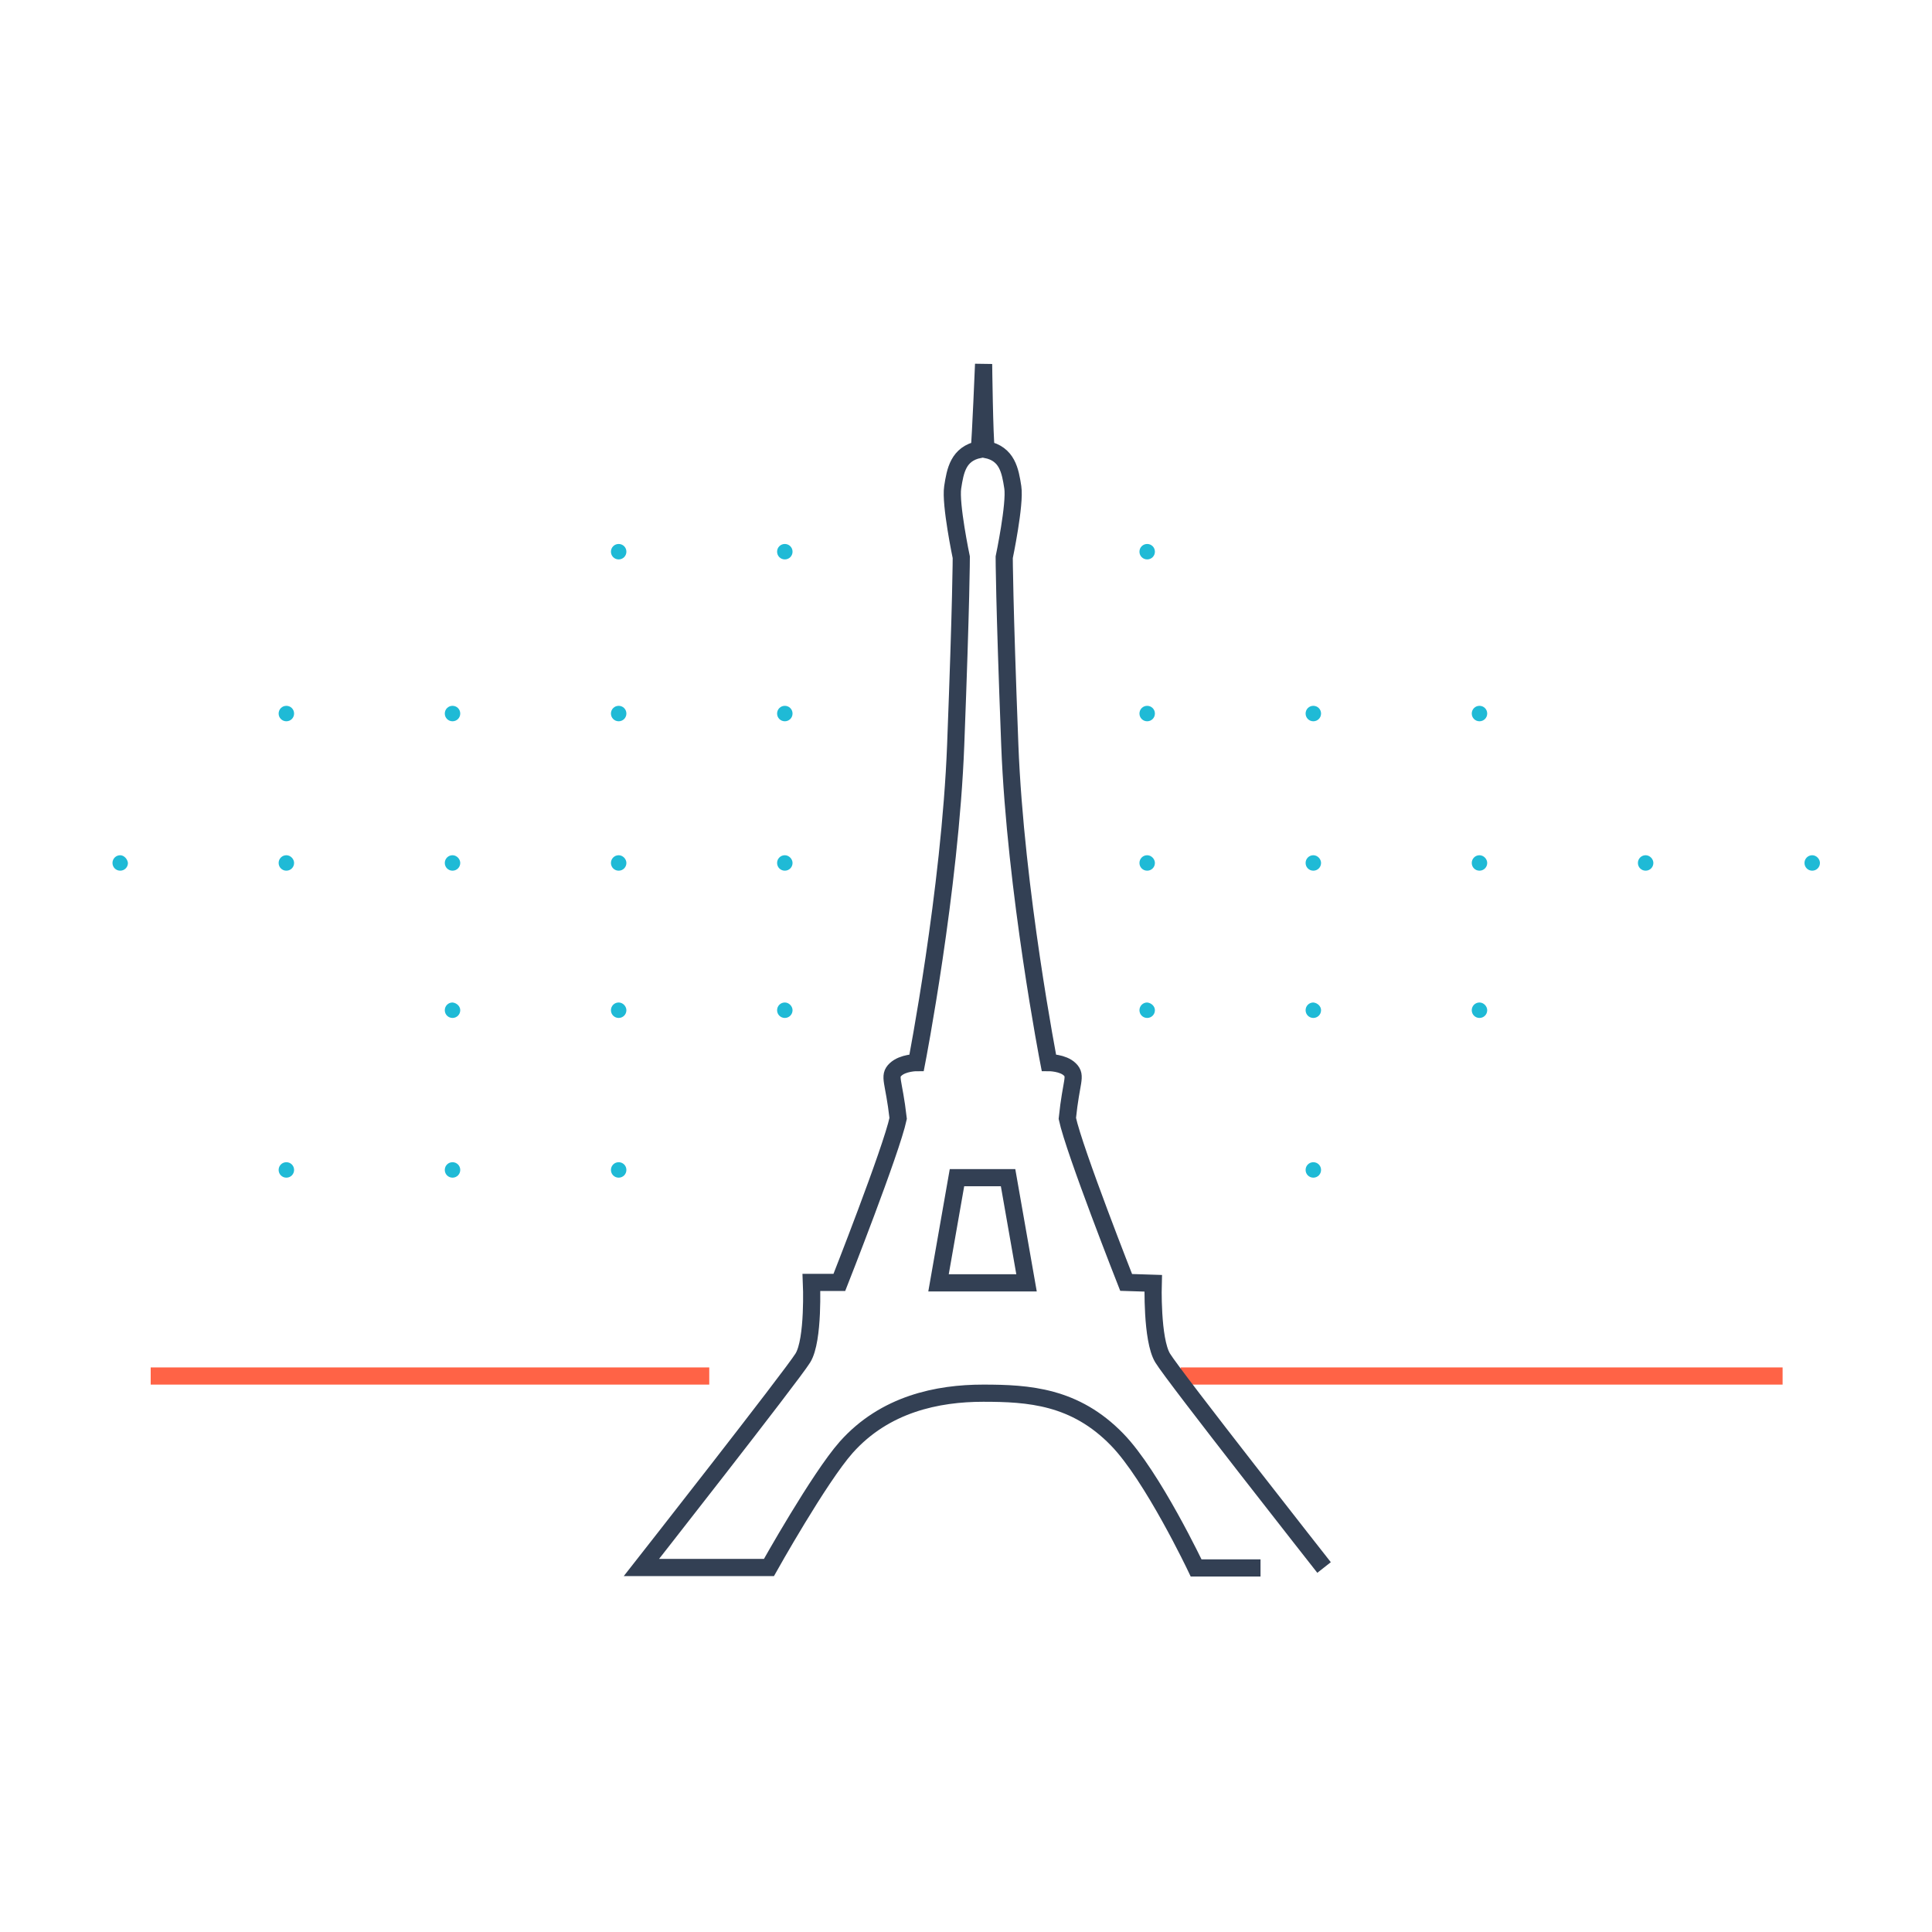 <?xml version="1.0" encoding="utf-8"?>
<!-- Generator: Adobe Illustrator 23.0.3, SVG Export Plug-In . SVG Version: 6.00 Build 0)  -->
<svg version="1.1" id="Layer_1" xmlns="http://www.w3.org/2000/svg" xmlns:xlink="http://www.w3.org/1999/xlink" x="0px" y="0px"
	 viewBox="0 0 450 450" style="enable-background:new 0 0 450 450;" xml:space="preserve">
<style type="text/css">
	.st0{fill:none;stroke:#FF6346;stroke-width:4;stroke-miterlimit:10;}
	.st1{fill:none;stroke:#334054;stroke-width:4;stroke-miterlimit:10;}
	.st2{fill:#1FBAD6;}
</style>
<title>paris</title>
<line class="st0" x1="275" y1="320.5" x2="415.2" y2="320.5"/>
<line class="st0" x1="35.1" y1="320.5" x2="165.2" y2="320.5"/>
<path class="st1" d="M293.6,365.2h-15c0,0-10.2-21.5-18.4-29.9c-9.8-10.1-20.6-10.8-31.2-10.8s-22.9,2.5-31.9,12.6
	c-6.3,7.1-18,28-18,28h-29.7c0,0,35-44.6,37.6-48.8s2-17.6,2-17.6h6.5c0,0,12.1-30.7,13.7-38.2c-1-8.8-2.3-9.8-0.6-11.4
	s4.9-1.6,4.9-1.6s7.8-40.1,9.1-74s1.3-43.7,1.3-43.7s-2.6-12.4-2-16.3s1.3-7.8,6.2-8.8c0.3-2.9,1-19.9,1-19.9s0.2,17,0.6,19.9
	c4.9,1,5.6,4.9,6.2,8.8s-2,16.3-2,16.3s0,9.8,1.3,43.7s9.1,74,9.1,74s3.3,0,4.9,1.6s0.3,2.6-0.6,11.4c1.6,7.5,13.7,38.2,13.7,38.2
	l6.3,0.2c0,0-0.4,13.1,2.2,17.4s37.6,48.8,37.6,48.8"/>
<polygon class="st1" points="228.9,274.3 234.8,274.3 239.1,298.8 228.9,298.8 228.7,298.8 218.6,298.8 222.9,274.3 228.7,274.3 "/>
<path class="st2" d="M145.9,128.5c0,1-0.8,1.8-1.8,1.8s-1.8-0.8-1.8-1.8s0.8-1.8,1.8-1.8l0,0C145.1,126.7,145.9,127.5,145.9,128.5z"
	/>
<path class="st2" d="M184.6,128.5c0,1-0.8,1.8-1.8,1.8s-1.8-0.8-1.8-1.8s0.8-1.8,1.8-1.8l0,0C183.8,126.7,184.6,127.5,184.6,128.5z"
	/>
<path class="st2" d="M68.5,166.2c0,1-0.8,1.8-1.8,1.8s-1.8-0.8-1.8-1.8c0-1,0.8-1.8,1.8-1.8c0,0,0,0,0,0
	C67.7,164.4,68.5,165.2,68.5,166.2z"/>
<path class="st2" d="M107.2,166.2c0,1-0.8,1.8-1.8,1.8s-1.8-0.8-1.8-1.8c0-1,0.8-1.8,1.8-1.8c0,0,0,0,0,0
	C106.4,164.4,107.2,165.2,107.2,166.2z"/>
<path class="st2" d="M145.9,166.2c0,1-0.8,1.8-1.8,1.8c-1,0-1.8-0.8-1.8-1.8s0.8-1.8,1.8-1.8c0,0,0,0,0,0
	C145.1,164.4,145.9,165.2,145.9,166.2z"/>
<path class="st2" d="M184.6,166.2c0,1-0.8,1.8-1.8,1.8c-1,0-1.8-0.8-1.8-1.8s0.8-1.8,1.8-1.8c0,0,0,0,0,0
	C183.8,164.4,184.6,165.2,184.6,166.2z"/>
<path class="st2" d="M29.8,201c0,1-0.8,1.8-1.8,1.8s-1.8-0.8-1.8-1.8c0-1,0.8-1.8,1.8-1.8h0C28.9,199.2,29.7,200.1,29.8,201z"/>
<path class="st2" d="M68.5,201c0,1-0.8,1.8-1.8,1.8c-1,0-1.8-0.8-1.8-1.8c0-1,0.8-1.8,1.8-1.8c0,0,0,0,0,0
	C67.7,199.2,68.5,200.1,68.5,201z"/>
<path class="st2" d="M107.2,201c0,1-0.8,1.8-1.8,1.8c-1,0-1.8-0.8-1.8-1.8c0-1,0.8-1.8,1.8-1.8c0,0,0,0,0,0
	C106.4,199.2,107.2,200.1,107.2,201z"/>
<path class="st2" d="M145.9,201c0,1-0.8,1.8-1.8,1.8s-1.8-0.8-1.8-1.8s0.8-1.8,1.8-1.8l0,0C145.1,199.2,145.9,200.1,145.9,201z"/>
<path class="st2" d="M184.6,201c0,1-0.8,1.8-1.8,1.8S181,202,181,201s0.8-1.8,1.8-1.8l0,0C183.8,199.2,184.6,200.1,184.6,201z"/>
<path class="st2" d="M107.2,235.3c0,1-0.8,1.8-1.8,1.8s-1.8-0.8-1.8-1.8c0-1,0.8-1.8,1.8-1.8c0,0,0,0,0,0
	C106.4,233.6,107.2,234.4,107.2,235.3z"/>
<path class="st2" d="M145.9,235.3c0,1-0.8,1.8-1.8,1.8c-1,0-1.8-0.8-1.8-1.8s0.8-1.8,1.8-1.8c0,0,0,0,0,0
	C145.1,233.5,145.9,234.4,145.9,235.3z"/>
<path class="st2" d="M184.6,235.3c0,1-0.8,1.8-1.8,1.8c-1,0-1.8-0.8-1.8-1.8s0.8-1.8,1.8-1.8c0,0,0,0,0,0
	C183.8,233.5,184.6,234.4,184.6,235.3z"/>
<path class="st2" d="M68.5,272.5c0,1-0.8,1.8-1.8,1.8c-1,0-1.8-0.8-1.8-1.8c0-1,0.8-1.8,1.8-1.8c0,0,0,0,0,0
	C67.7,270.7,68.5,271.5,68.5,272.5z"/>
<path class="st2" d="M107.2,272.5c0,1-0.8,1.8-1.8,1.8c-1,0-1.8-0.8-1.8-1.8c0-1,0.8-1.8,1.8-1.8c0,0,0,0,0,0
	C106.4,270.7,107.2,271.5,107.2,272.5z"/>
<path class="st2" d="M145.9,272.5c0,1-0.8,1.8-1.8,1.8s-1.8-0.8-1.8-1.8c0-1,0.8-1.8,1.8-1.8c0,0,0,0,0,0
	C145.1,270.7,145.9,271.5,145.9,272.5z"/>
<path class="st2" d="M269,128.5c0,1-0.8,1.8-1.8,1.8c-1,0-1.8-0.8-1.8-1.8c0-1,0.8-1.8,1.8-1.8c0,0,0,0,0,0
	C268.2,126.7,269,127.5,269,128.5z"/>
<path class="st2" d="M269,166.2c0,1-0.8,1.8-1.8,1.8c-1,0-1.8-0.8-1.8-1.8c0-1,0.8-1.8,1.8-1.8c0,0,0,0,0,0
	C268.2,164.4,269,165.2,269,166.2z"/>
<path class="st2" d="M307.7,166.2c0,1-0.8,1.8-1.8,1.8c-1,0-1.8-0.8-1.8-1.8c0-1,0.8-1.8,1.8-1.8c0,0,0,0,0,0
	C306.9,164.4,307.7,165.2,307.7,166.2z"/>
<path class="st2" d="M346.4,166.2c0,1-0.8,1.8-1.8,1.8c-1,0-1.8-0.8-1.8-1.8s0.8-1.8,1.8-1.8c0,0,0,0,0,0
	C345.6,164.4,346.4,165.2,346.4,166.2z"/>
<path class="st2" d="M269,201c0,1-0.8,1.8-1.8,1.8c-1,0-1.8-0.8-1.8-1.8c0-1,0.8-1.8,1.8-1.8c0,0,0,0,0,0
	C268.2,199.2,269,200.1,269,201z"/>
<path class="st2" d="M307.7,201c0,1-0.8,1.8-1.8,1.8c-1,0-1.8-0.8-1.8-1.8c0-1,0.8-1.8,1.8-1.8c0,0,0,0,0,0
	C306.9,199.2,307.7,200.1,307.7,201z"/>
<path class="st2" d="M346.4,201c0,1-0.8,1.8-1.8,1.8s-1.8-0.8-1.8-1.8s0.8-1.8,1.8-1.8l0,0C345.6,199.2,346.4,200.1,346.4,201z"/>
<path class="st2" d="M385.1,201c0,1-0.8,1.8-1.8,1.8c-1,0-1.8-0.8-1.8-1.8c0-1,0.8-1.8,1.8-1.8c0,0,0,0,0,0
	C384.3,199.2,385.1,200.1,385.1,201z"/>
<path class="st2" d="M423.9,201c0,1-0.8,1.8-1.8,1.8c-1,0-1.8-0.8-1.8-1.8c0-1,0.8-1.8,1.8-1.8c0,0,0,0,0,0
	C423.1,199.2,423.9,200.1,423.9,201z"/>
<path class="st2" d="M269,235.3c0,1-0.8,1.8-1.8,1.8c-1,0-1.8-0.8-1.8-1.8c0-1,0.8-1.8,1.8-1.8c0,0,0,0,0,0
	C268.2,233.6,269,234.4,269,235.3z"/>
<path class="st2" d="M307.7,235.3c0,1-0.8,1.8-1.8,1.8c-1,0-1.8-0.8-1.8-1.8c0-1,0.8-1.8,1.8-1.8c0,0,0,0,0,0
	C306.9,233.6,307.7,234.4,307.7,235.3z"/>
<path class="st2" d="M346.4,235.3c0,1-0.8,1.8-1.8,1.8c-1,0-1.8-0.8-1.8-1.8s0.8-1.8,1.8-1.8c0,0,0,0,0,0
	C345.6,233.5,346.4,234.4,346.4,235.3z"/>
<path class="st2" d="M307.7,272.5c0,1-0.8,1.8-1.8,1.8c-1,0-1.8-0.8-1.8-1.8c0-1,0.8-1.8,1.8-1.8c0,0,0,0,0,0
	C306.9,270.7,307.7,271.5,307.7,272.5z"/>
</svg>
